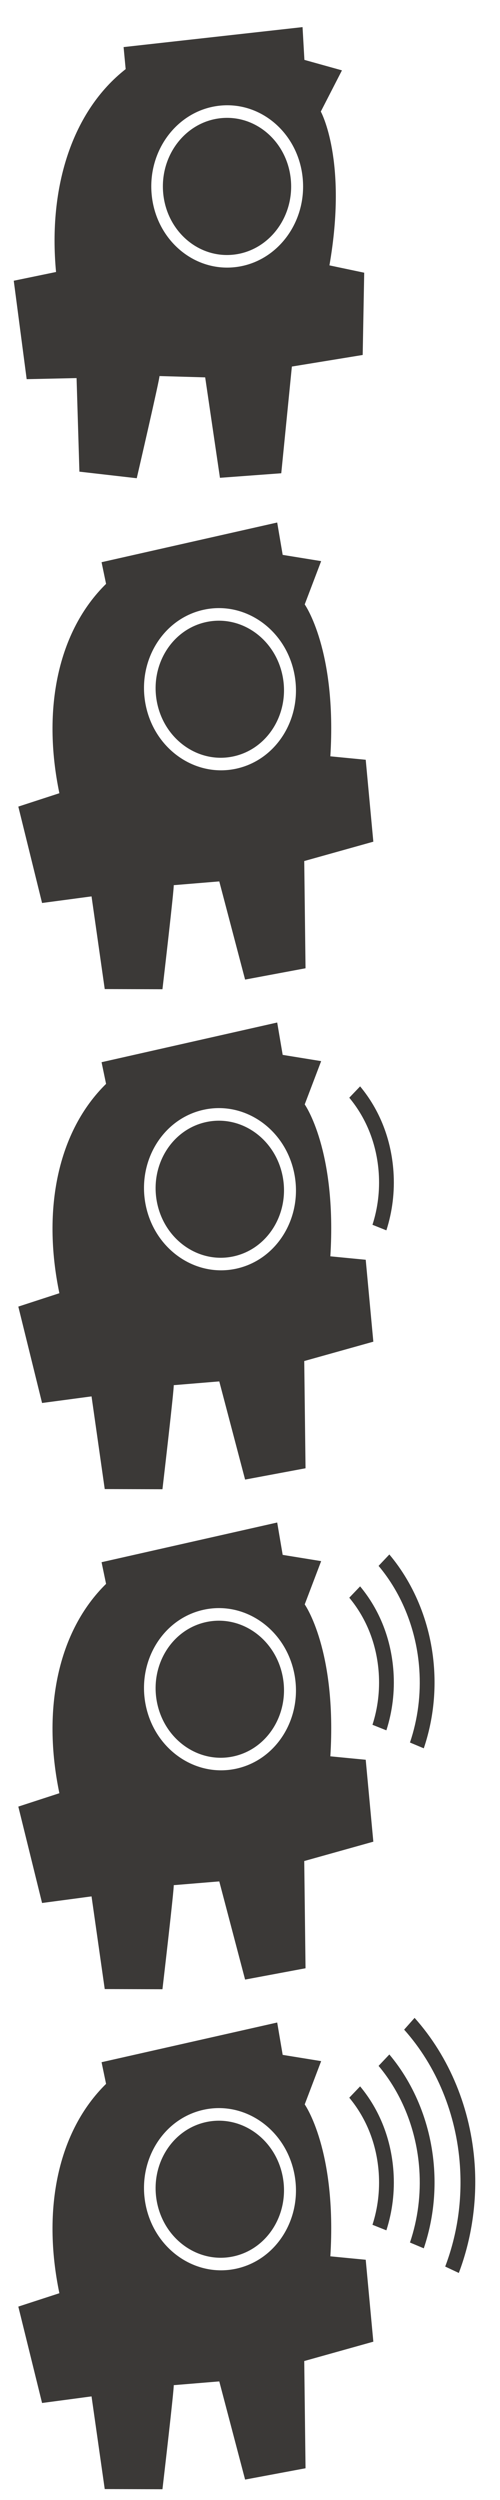 <?xml version="1.0" encoding="utf-8"?>
<!-- Generator: Adobe Illustrator 16.0.0, SVG Export Plug-In . SVG Version: 6.00 Build 0)  -->
<!DOCTYPE svg PUBLIC "-//W3C//DTD SVG 1.1//EN" "http://www.w3.org/Graphics/SVG/1.1/DTD/svg11.dtd">
<svg version="1.1" id="Layer_1" xmlns="http://www.w3.org/2000/svg" xmlns:xlink="http://www.w3.org/1999/xlink" x="0px" y="0px"
	 width="200px" height="1000px" viewBox="0.5 0.5 200 1000" enable-background="new 0.5 0.5 200 1000" xml:space="preserve">
<path opacity="0.9" fill="#262422" d="M132.277,106.649c7.33-42.058-3.452-61.524-3.452-61.524l8.458-16.48l-15.018-4.189
	l-0.746-13.113l-71.584,7.99l0.829,8.817c-21.178,16.613-31.07,46.829-27.848,81.146L6,112.793l5.166,39.377l19.96-0.434
	l1.133,37.43l22.942,2.631c0,0,9.456-40.867,9.084-40.875c-0.37-0.006,18.285,0.526,18.285,0.526l5.908,40.175l24.53-1.816
	l4.243-42.685l28.326-4.631l0.607-32.905C146.167,109.59,132.277,106.649,132.277,106.649z M94.417,107.375
	c-16.68,1.794-31.571-11.212-33.248-29.049c-1.674-17.85,10.484-33.761,27.168-35.552c16.683-1.792,31.563,11.204,33.245,29.05
	C123.266,89.666,111.104,105.579,94.417,107.375z"/>
<path opacity="0.9" fill="#262422" d="M88.736,47.779c-14.097,1.514-24.371,14.96-22.957,30.043
	c1.417,15.072,14,26.062,28.096,24.547c14.101-1.518,24.378-14.965,22.956-30.041C115.411,57.248,102.835,46.265,88.736,47.779z"/>
<path opacity="0.9" fill="#262422" d="M132.641,303.029c2.623-42.611-10.254-60.762-10.254-60.762l6.578-17.317l-15.389-2.498
	l-2.196-12.95l-70.257,15.88l1.801,8.671c-19.205,18.859-25.685,49.986-18.677,83.733L7.824,323.14l9.501,38.561l19.789-2.645
	l5.277,37.073l23.092,0.07c0,0,4.864-41.664,4.495-41.63c-0.368,0.035,18.231-1.505,18.231-1.505l10.327,39.272l24.178-4.526
	l-0.517-42.892l27.638-7.744l-3.046-32.77C146.771,304.411,132.641,303.029,132.641,303.029z M95.096,307.949
	c-16.379,3.633-32.621-7.641-36.266-25.182c-3.643-17.554,6.675-34.715,23.059-38.346c16.379-3.631,32.611,7.634,36.262,25.184
	C121.802,287.149,111.479,304.313,95.096,307.949z"/>
<path opacity="0.9" fill="#262422" d="M132.641,503.029c2.623-42.611-10.254-60.762-10.254-60.762l6.578-17.317l-15.389-2.498
	l-2.196-12.95l-70.257,15.88l1.801,8.671c-19.205,18.859-25.685,49.986-18.677,83.733l-16.423,5.354l9.501,38.561l19.789-2.646
	l5.277,37.073l23.092,0.07c0,0,4.864-41.664,4.495-41.63c-0.368,0.035,18.23-1.506,18.23-1.506l10.329,39.272l24.178-4.525
	l-0.517-42.893l27.638-7.744l-3.046-32.77C146.771,504.411,132.641,503.029,132.641,503.029z M95.096,507.949
	c-16.379,3.633-32.621-7.641-36.266-25.182c-3.643-17.554,6.675-34.715,23.059-38.346c16.379-3.631,32.611,7.634,36.262,25.184
	C121.802,487.149,111.479,504.312,95.096,507.949z"/>
<path opacity="0.9" fill="#262422" d="M132.641,703.029c2.623-42.611-10.254-60.764-10.254-60.764l6.578-17.316l-15.389-2.498
	l-2.196-12.95l-70.257,15.88l1.801,8.671c-19.204,18.86-25.685,49.987-18.676,83.734l-16.424,5.354l9.501,38.562l19.789-2.645
	l5.277,37.071l23.092,0.07c0,0,4.864-41.664,4.495-41.632c-0.368,0.035,18.23-1.504,18.23-1.504l10.328,39.271l24.178-4.526
	l-0.517-42.892l27.638-7.744l-3.046-32.771C146.771,704.41,132.641,703.029,132.641,703.029z M95.096,707.949
	c-16.379,3.633-32.621-7.642-36.266-25.184c-3.643-17.554,6.675-34.716,23.059-38.346c16.379-3.631,32.611,7.634,36.262,25.184
	C121.802,687.148,111.479,704.312,95.096,707.949z"/>
<path opacity="0.9" fill="#262422" d="M132.641,903.029c2.623-42.611-10.254-60.764-10.254-60.764l6.578-17.316l-15.389-2.498
	l-2.196-12.949l-70.257,15.88l1.801,8.671c-19.205,18.859-25.685,49.986-18.677,83.733l-16.423,5.354l9.501,38.562l19.789-2.645
	l5.277,37.071l23.092,0.07c0,0,4.864-41.664,4.495-41.632c-0.368,0.035,18.231-1.504,18.231-1.504l10.328,39.271l24.178-4.526
	l-0.517-42.892l27.638-7.744l-3.046-32.771C146.771,904.41,132.641,903.029,132.641,903.029z M95.096,907.949
	c-16.379,3.633-32.621-7.642-36.266-25.184c-3.643-17.554,6.675-34.716,23.059-38.346c16.379-3.631,32.611,7.634,36.262,25.184
	C121.802,887.148,111.479,904.312,95.096,907.949z"/>
<path opacity="0.9" fill="#262422" d="M82.84,249.351c-13.843,3.068-22.562,17.571-19.483,32.404
	c3.08,14.822,16.804,24.349,30.645,21.279c13.846-3.072,22.566-17.576,19.482-32.402C110.4,255.803,96.684,246.282,82.84,249.351z"
	/>
<path opacity="0.9" fill="#262422" d="M82.84,449.351c-13.842,3.068-22.562,17.571-19.483,32.404
	c3.08,14.822,16.804,24.349,30.645,21.279c13.846-3.072,22.566-17.576,19.482-32.402C110.4,455.803,96.684,446.282,82.84,449.351z"
	/>
<path opacity="0.9" fill="#262422" d="M149.484,490.418c2.147-6.678,2.986-13.651,2.51-20.728
	c-0.779-11.358-4.854-21.767-11.785-30.104l4.336-4.54c7.852,9.441,12.463,21.235,13.344,34.107
	c0.545,8.003-0.412,15.914-2.837,23.489L149.484,490.418z"/>
<path opacity="0.9" fill="#262422" d="M82.84,649.352c-13.843,3.066-22.562,17.57-19.483,32.402
	c3.08,14.822,16.804,24.35,30.645,21.279c13.846-3.071,22.566-17.576,19.482-32.401C110.4,655.804,96.684,646.281,82.84,649.352z"/>
<path opacity="0.9" fill="#262422" d="M164.488,697.51c3.16-9.404,4.423-19.271,3.73-29.301
	c-1.059-15.424-6.843-30.11-16.289-41.357l4.311-4.57c10.369,12.345,16.719,28.464,17.878,45.389
	c0.755,11.009-0.628,21.83-4.103,32.162L164.488,697.51z"/>
<path opacity="0.9" fill="#262422" d="M149.484,690.418c2.147-6.678,2.986-13.649,2.51-20.729
	c-0.779-11.357-4.854-21.767-11.785-30.104l4.336-4.54c7.852,9.44,12.463,21.235,13.344,34.106
	c0.545,8.004-0.412,15.914-2.837,23.489L149.484,690.418z"/>
<path opacity="0.9" fill="#262422" d="M82.84,849.352c-13.843,3.066-22.562,17.57-19.483,32.402
	c3.08,14.822,16.804,24.35,30.645,21.279c13.846-3.071,22.566-17.576,19.482-32.401C110.4,855.804,96.684,846.281,82.84,849.352z"/>
<path opacity="0.9" fill="#262422" d="M178.58,907.124c4.861-12.874,6.843-26.454,5.888-40.394
	c-1.407-20.533-9.336-39.84-22.313-54.372l4.181-4.712c13.983,15.645,22.522,36.438,24.031,58.543
	c1.01,14.803-1.177,29.843-6.339,43.502L178.58,907.124z"/>
<path opacity="0.9" fill="#262422" d="M164.488,897.51c3.16-9.404,4.423-19.271,3.73-29.301
	c-1.059-15.424-6.843-30.11-16.289-41.357l4.311-4.569c10.369,12.346,16.719,28.464,17.878,45.389
	c0.755,11.008-0.628,21.83-4.103,32.162L164.488,897.51z"/>
<path opacity="0.9" fill="#262422" d="M149.484,890.418c2.147-6.678,2.986-13.649,2.51-20.729
	c-0.779-11.357-4.854-21.767-11.785-30.104l4.336-4.54c7.852,9.44,12.463,21.235,13.344,34.106
	c0.545,8.004-0.412,15.914-2.837,23.489L149.484,890.418z"/>
</svg>
